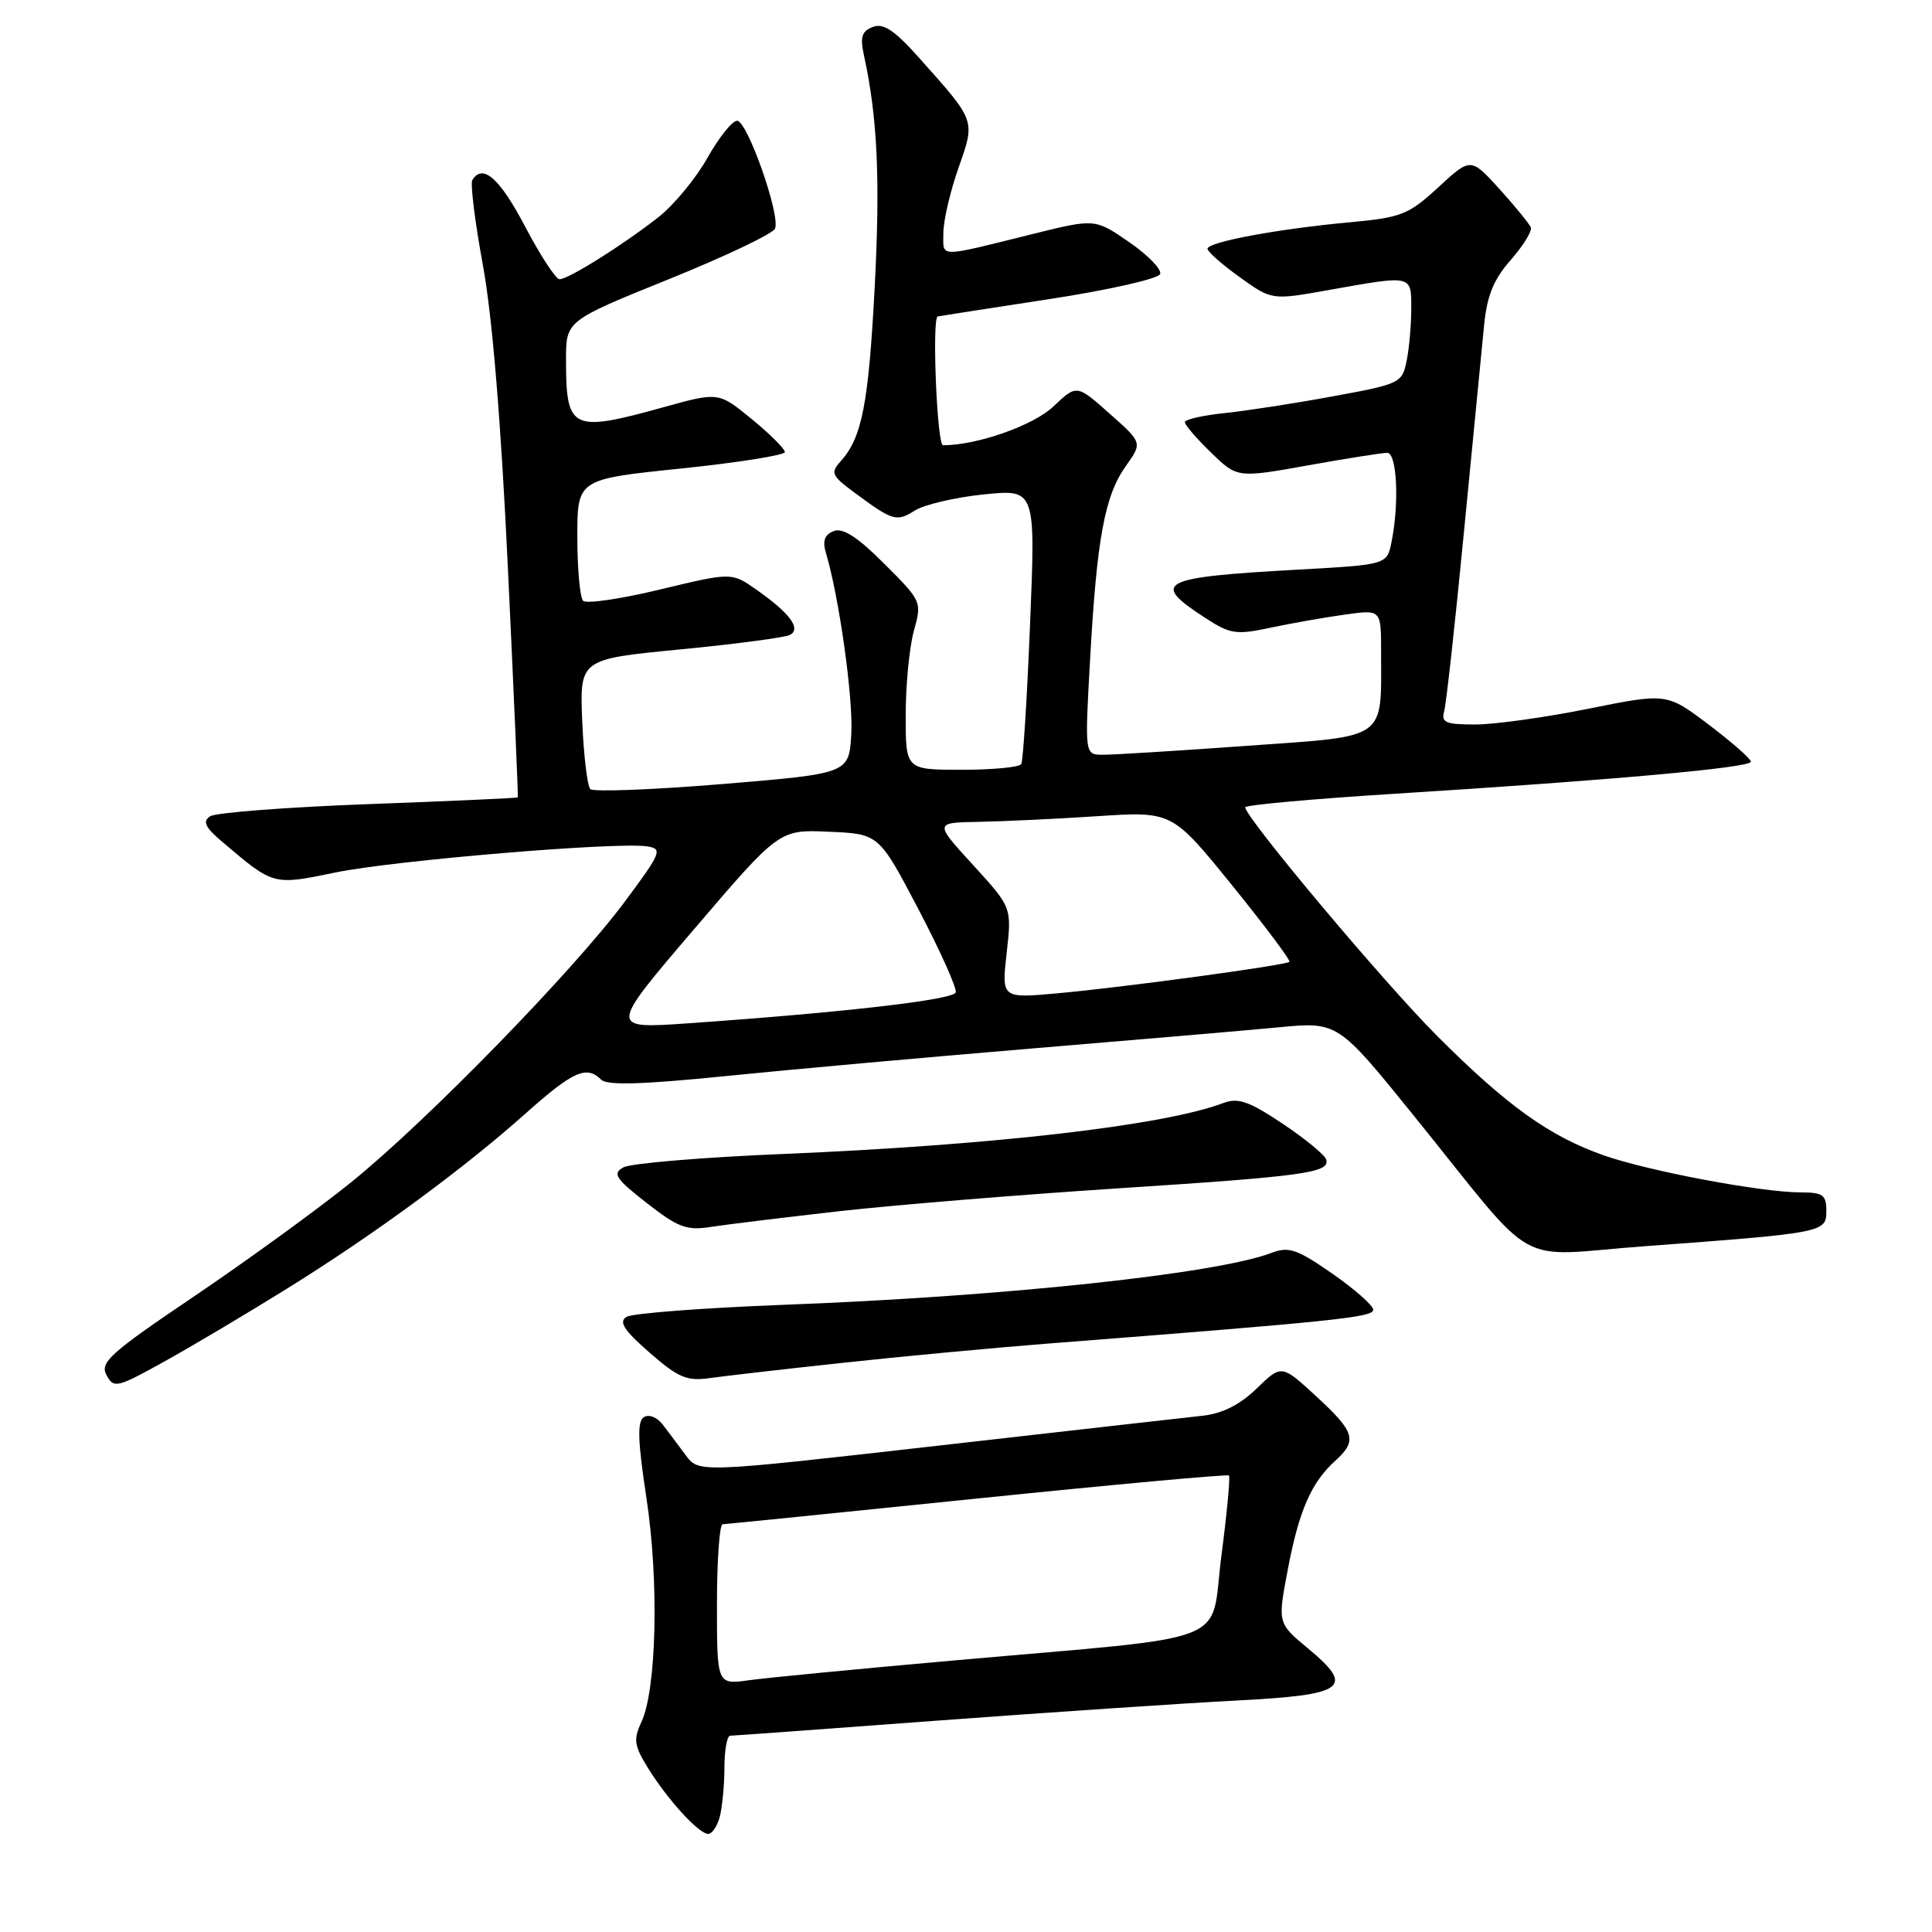 <?xml version="1.0" encoding="UTF-8" standalone="no"?>
<!DOCTYPE svg PUBLIC "-//W3C//DTD SVG 1.1//EN" "http://www.w3.org/Graphics/SVG/1.1/DTD/svg11.dtd" >
<svg xmlns="http://www.w3.org/2000/svg" xmlns:xlink="http://www.w3.org/1999/xlink" version="1.1" viewBox="0 0 256 256">
 <g >
 <path fill="currentColor"
d=" M 95.37 240.75 C 95.70 239.51 95.98 236.59 95.99 234.25 C 95.99 231.91 96.34 230.00 96.75 229.99 C 97.16 229.99 109.65 229.08 124.50 227.97 C 139.35 226.87 157.05 225.68 163.84 225.33 C 178.33 224.58 179.60 223.64 173.30 218.41 C 169.29 215.08 169.29 215.08 170.63 208.03 C 172.10 200.22 173.74 196.45 176.90 193.59 C 179.89 190.88 179.57 189.78 174.41 185.02 C 169.81 180.79 169.81 180.79 166.53 183.97 C 164.31 186.13 161.99 187.30 159.37 187.59 C 157.24 187.82 141.35 189.62 124.04 191.59 C 92.59 195.16 92.59 195.16 90.87 192.83 C 89.92 191.55 88.55 189.72 87.82 188.77 C 87.07 187.79 85.99 187.36 85.32 187.78 C 84.42 188.35 84.50 190.91 85.66 198.52 C 87.33 209.49 87.01 223.84 84.99 228.18 C 83.91 230.49 84.03 231.31 85.85 234.25 C 88.45 238.46 92.59 243.00 93.84 243.00 C 94.35 243.00 95.04 241.99 95.37 240.75 Z  M 38.03 170.75 C 49.58 163.58 61.36 154.93 69.68 147.51 C 75.94 141.93 77.73 141.13 79.67 143.07 C 80.44 143.84 85.16 143.70 96.12 142.59 C 104.58 141.73 122.75 140.10 136.50 138.95 C 150.25 137.81 165.05 136.54 169.38 136.13 C 177.26 135.37 177.26 135.37 187.38 147.89 C 204.21 168.70 200.18 166.44 218.06 165.12 C 241.72 163.37 242.00 163.31 242.00 160.44 C 242.00 158.34 241.54 158.00 238.63 158.00 C 233.45 158.00 218.46 155.18 212.50 153.09 C 205.31 150.56 199.70 146.54 190.43 137.27 C 183.41 130.25 165.00 108.32 165.00 106.97 C 165.00 106.67 173.89 105.86 184.75 105.18 C 213.69 103.37 232.00 101.72 232.00 100.93 C 232.00 100.55 229.49 98.35 226.43 96.03 C 220.85 91.82 220.85 91.82 210.48 93.91 C 204.77 95.06 198.03 96.00 195.48 96.00 C 191.56 96.00 190.94 95.74 191.36 94.25 C 191.63 93.29 192.81 82.60 193.98 70.50 C 195.16 58.40 196.35 46.11 196.64 43.20 C 197.03 39.18 197.89 37.06 200.17 34.46 C 201.82 32.58 203.03 30.63 202.84 30.14 C 202.65 29.65 200.78 27.36 198.69 25.05 C 194.88 20.86 194.88 20.86 190.59 24.81 C 186.64 28.45 185.71 28.82 178.90 29.45 C 169.37 30.32 160.00 32.07 160.00 32.96 C 160.00 33.35 161.92 35.04 164.26 36.72 C 168.52 39.78 168.52 39.78 176.01 38.44 C 187.20 36.44 187.00 36.40 187.00 40.87 C 187.00 43.01 186.73 46.12 186.39 47.79 C 185.80 50.75 185.54 50.88 176.64 52.51 C 171.61 53.44 165.14 54.44 162.25 54.74 C 159.36 55.04 157.00 55.58 157.00 55.94 C 157.00 56.31 158.56 58.12 160.47 59.97 C 163.94 63.34 163.94 63.34 173.28 61.67 C 178.41 60.75 183.15 60.00 183.81 60.00 C 185.10 60.00 185.43 66.60 184.39 71.78 C 183.79 74.82 183.79 74.82 172.14 75.47 C 153.58 76.50 152.38 77.12 159.69 81.87 C 163.03 84.04 163.77 84.15 168.42 83.16 C 171.21 82.57 175.64 81.79 178.25 81.43 C 183.00 80.77 183.00 80.77 183.00 86.26 C 183.00 98.24 184.08 97.48 165.16 98.83 C 156.00 99.49 147.43 100.02 146.11 100.01 C 143.73 100.00 143.73 100.00 144.45 87.25 C 145.34 71.30 146.39 65.67 149.18 61.75 C 151.38 58.66 151.38 58.66 147.02 54.80 C 142.67 50.93 142.67 50.93 139.58 53.86 C 136.93 56.38 129.47 59.00 124.95 59.00 C 124.16 59.00 123.47 42.15 124.25 41.93 C 124.39 41.89 130.99 40.87 138.93 39.65 C 146.92 38.43 153.52 36.93 153.73 36.31 C 153.94 35.68 152.08 33.77 149.60 32.07 C 145.09 28.96 145.09 28.96 136.79 31.02 C 124.09 34.17 125.00 34.18 125.00 30.88 C 125.00 29.27 125.90 25.40 126.99 22.29 C 129.25 15.85 129.35 16.14 121.80 7.68 C 118.52 4.00 117.06 3.03 115.65 3.57 C 114.18 4.14 113.94 4.91 114.49 7.39 C 116.27 15.54 116.65 23.77 115.90 38.08 C 115.08 53.58 114.22 58.00 111.37 61.15 C 110.02 62.64 110.20 63.04 113.19 65.25 C 118.30 69.04 118.79 69.18 121.22 67.65 C 122.47 66.86 126.59 65.90 130.36 65.51 C 137.22 64.82 137.22 64.82 136.49 82.66 C 136.09 92.47 135.57 100.84 135.32 101.25 C 135.08 101.66 131.53 102.00 127.44 102.00 C 120.00 102.00 120.00 102.00 120.01 94.75 C 120.01 90.76 120.50 85.75 121.09 83.60 C 122.17 79.74 122.13 79.65 117.18 74.71 C 113.64 71.16 111.69 69.90 110.48 70.37 C 109.26 70.84 108.96 71.66 109.44 73.26 C 111.20 79.18 113.07 92.54 112.80 97.25 C 112.50 102.50 112.50 102.50 95.72 103.89 C 86.50 104.65 78.62 104.95 78.22 104.56 C 77.83 104.16 77.34 100.12 77.15 95.59 C 76.81 87.34 76.81 87.34 90.15 86.05 C 97.49 85.34 104.03 84.47 104.67 84.13 C 106.20 83.31 104.67 81.25 100.22 78.13 C 96.95 75.83 96.95 75.83 87.50 78.10 C 82.30 79.36 77.70 80.03 77.27 79.61 C 76.85 79.18 76.50 75.39 76.50 71.17 C 76.50 63.50 76.50 63.50 90.25 62.08 C 97.81 61.30 104.00 60.31 104.00 59.90 C 104.00 59.48 102.02 57.51 99.61 55.53 C 95.21 51.93 95.21 51.93 87.88 53.97 C 75.72 57.34 75.00 56.99 75.00 47.67 C 75.00 42.50 75.00 42.50 88.61 37.00 C 96.09 33.98 102.44 30.95 102.70 30.29 C 103.42 28.48 99.02 16.00 97.67 16.00 C 97.03 16.00 95.25 18.22 93.73 20.93 C 92.21 23.64 89.28 27.18 87.23 28.79 C 82.52 32.48 75.32 37.00 74.14 37.00 C 73.65 37.00 71.59 33.85 69.57 30.00 C 66.20 23.60 63.97 21.63 62.59 23.85 C 62.30 24.32 62.93 29.38 63.98 35.10 C 65.23 41.88 66.39 55.94 67.31 75.50 C 68.09 92.00 68.68 105.57 68.61 105.66 C 68.55 105.75 59.65 106.15 48.84 106.55 C 38.02 106.95 28.57 107.68 27.84 108.16 C 26.80 108.85 27.18 109.63 29.50 111.59 C 36.28 117.35 36.17 117.32 44.44 115.61 C 52.19 114.01 81.81 111.53 85.76 112.15 C 87.83 112.48 87.64 112.95 82.77 119.50 C 75.90 128.72 56.54 148.57 46.50 156.68 C 42.10 160.23 32.78 167.00 25.80 171.72 C 14.57 179.30 13.21 180.52 14.11 182.20 C 15.07 184.00 15.47 183.91 21.81 180.39 C 25.49 178.35 32.79 174.01 38.03 170.75 Z  M 111.50 180.60 C 119.20 179.76 131.57 178.60 139.00 178.02 C 176.83 175.08 182.00 174.55 181.96 173.55 C 181.94 172.97 179.49 170.81 176.52 168.75 C 171.84 165.50 170.77 165.14 168.46 166.02 C 161.16 168.79 133.06 171.79 103.95 172.89 C 93.20 173.30 83.78 174.02 83.02 174.49 C 81.95 175.15 82.66 176.25 86.07 179.23 C 89.86 182.54 91.01 183.03 94.00 182.61 C 95.92 182.34 103.80 181.43 111.50 180.60 Z  M 111.21 160.49 C 118.52 159.67 135.03 158.32 147.89 157.48 C 172.93 155.86 176.29 155.39 175.72 153.63 C 175.52 153.01 172.91 150.87 169.93 148.88 C 165.51 145.93 164.06 145.42 162.12 146.15 C 154.25 149.13 131.74 151.73 103.92 152.90 C 93.15 153.34 83.56 154.15 82.61 154.68 C 81.12 155.51 81.53 156.15 85.69 159.40 C 89.87 162.67 90.99 163.08 94.21 162.57 C 96.26 162.25 103.91 161.32 111.21 160.49 Z  M 95.00 212.61 C 95.00 206.78 95.34 201.99 95.75 201.97 C 96.16 201.96 111.35 200.42 129.50 198.56 C 147.65 196.70 162.65 195.33 162.84 195.51 C 163.03 195.70 162.58 200.50 161.84 206.17 C 160.28 218.20 164.22 216.66 126.50 220.01 C 113.85 221.13 101.59 222.31 99.25 222.64 C 95.00 223.23 95.00 223.23 95.00 212.61 Z  M 91.97 123.12 C 103.26 109.91 103.26 109.91 109.86 110.21 C 116.46 110.50 116.46 110.50 121.71 120.50 C 124.59 126.00 126.81 130.95 126.64 131.50 C 126.34 132.48 111.75 134.16 91.09 135.60 C 80.69 136.32 80.69 136.32 91.97 123.12 Z  M 133.39 126.26 C 134.07 120.24 134.07 120.24 128.94 114.62 C 123.80 109.00 123.80 109.00 129.65 108.90 C 132.87 108.84 139.96 108.51 145.40 108.15 C 155.31 107.50 155.31 107.50 163.26 117.31 C 167.63 122.71 171.05 127.27 170.85 127.45 C 170.35 127.91 148.84 130.83 140.10 131.62 C 132.71 132.29 132.71 132.29 133.39 126.26 Z "/>
</g>
</svg>